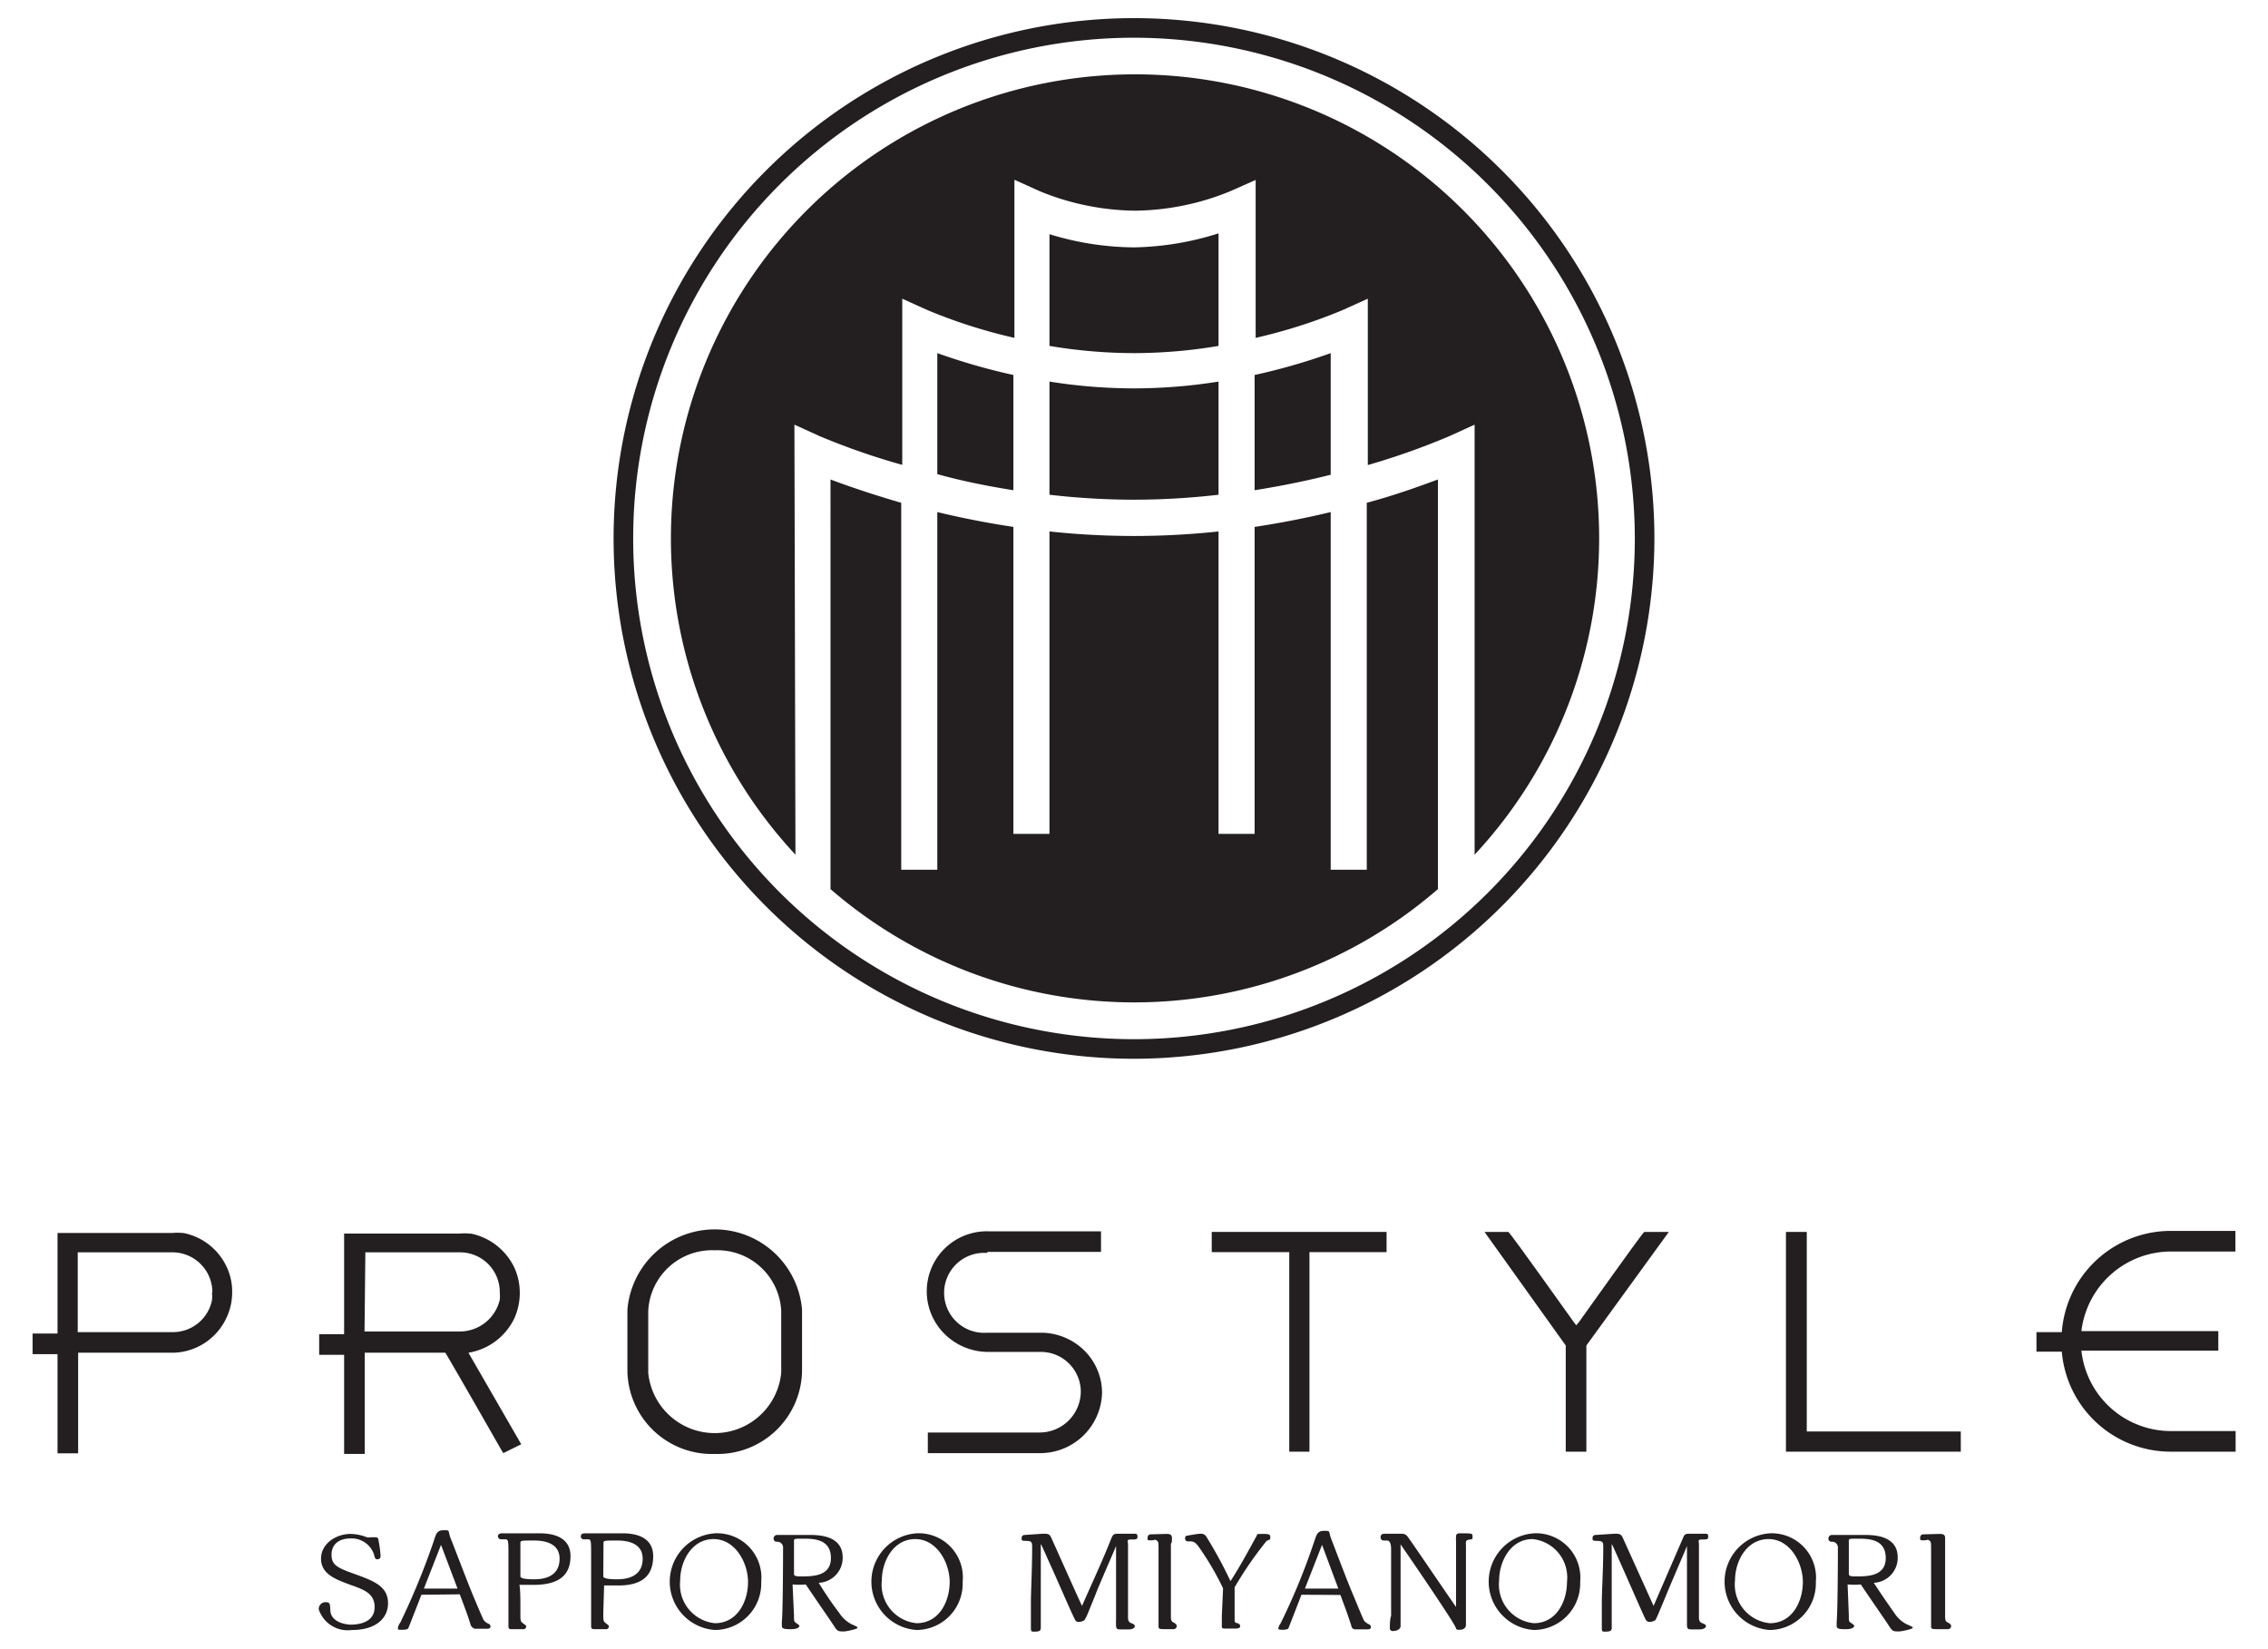 <svg id="Layer_1" data-name="Layer 1" xmlns="http://www.w3.org/2000/svg" viewBox="0 0 110 80"><defs><style>.cls-1{fill:#231f20;}</style></defs><title>logo_footer</title><path class="cls-1" d="M60.85,23.78c1.33-.21,2.58-.47,3.69-.75v-5.9a29.9,29.9,0,0,1-3.69,1.06Z"/><path class="cls-1" d="M59.1,11.32A14.26,14.26,0,0,1,55,12a14.2,14.2,0,0,1-4.1-.64v5.42a25,25,0,0,0,4.1.35,24.87,24.87,0,0,0,4.1-.35Z"/><path class="cls-1" d="M38.53,20.6l1.23.56a33.79,33.79,0,0,0,4,1.39V14.49l1.24.56a25.81,25.81,0,0,0,4.2,1.34V8.72l1.24.56a12.48,12.48,0,0,0,4.61.94,12.48,12.48,0,0,0,4.61-.94l1.24-.55v7.66a25.81,25.81,0,0,0,4.2-1.34l1.24-.56v8.07a34.8,34.8,0,0,0,3.95-1.4l1.23-.56V41.46a22.51,22.51,0,1,0-32.94,0Z"/><path class="cls-1" d="M50.9,18.51V24a36,36,0,0,0,4.1.24A36,36,0,0,0,59.1,24V18.51a26.19,26.19,0,0,1-4.1.33A26.19,26.19,0,0,1,50.9,18.51Z"/><path class="cls-1" d="M49.15,23.78V18.19a30.43,30.43,0,0,1-3.69-1.06V23C46.57,23.31,47.82,23.57,49.15,23.78Z"/><path class="cls-1" d="M55,51.36A25.24,25.24,0,1,1,80.24,26.12,25.27,25.27,0,0,1,55,51.36ZM55,1.83A24.29,24.29,0,1,0,79.29,26.12,24.32,24.32,0,0,0,55,1.83Z"/><path class="cls-1" d="M66.29,24.39v17.8H64.54V24.84c-1.12.27-2.36.52-3.69.72V40.45H59.1V25.78A38.58,38.58,0,0,1,55,26a38.58,38.58,0,0,1-4.1-.22V40.45H49.15V25.56c-1.33-.2-2.57-.45-3.69-.72V42.19H43.71V24.39c-1.45-.42-2.63-.83-3.43-1.13V43.13h0a22.49,22.49,0,0,0,29.46,0V23.26C68.92,23.56,67.74,24,66.29,24.39Z"/><polygon class="cls-1" points="58.77 60.74 62.53 60.74 62.53 70.42 63.51 70.42 63.51 60.74 67.25 60.74 67.25 59.76 58.77 59.76 58.77 60.74"/><polygon class="cls-1" points="87.63 59.76 86.62 59.76 86.62 70.42 95.1 70.42 95.1 69.44 87.63 69.44 87.63 59.76"/><path class="cls-1" d="M105.28,60.71h3.14v-1h-3.14A5.3,5.3,0,0,0,100,64.62H98.77v.95H100a5.3,5.3,0,0,0,5.29,4.85h3.14v-1h-3.14a4.37,4.37,0,0,1-4.34-3.9h6.64v-.95h-6.64A4.38,4.38,0,0,1,105.28,60.71Z"/><path class="cls-1" d="M79.75,59.76c-.09.08-.45.56-3.16,4.36l-.14.17-.13-.17c-2.71-3.8-3.08-4.28-3.16-4.36H72l3.94,5.51v5.15h1V65.27l4-5.51Z"/><path class="cls-1" d="M11,61.47a2.94,2.94,0,0,0-1.86-1.6,2.44,2.44,0,0,0-.26-.06H8.83a2.45,2.45,0,0,0-.46,0H2.79v4.88H1.58v1H2.79v4.81h1V65.62H8.42A2.92,2.92,0,0,0,11,63.89a2.84,2.84,0,0,0,.26-1.2A2.79,2.79,0,0,0,11,61.47Zm-.72,1.25a1.47,1.47,0,0,1,0,.36h0a1.93,1.93,0,0,1-1.89,1.54H3.77V60.75h4.6a1.94,1.94,0,0,1,1.93,1.94Z"/><path class="cls-1" d="M22.72,65.62h0l0,0a3,3,0,0,0,2.24-1.7,3,3,0,0,0,.25-1.2,2.93,2.93,0,0,0-.26-1.22,3,3,0,0,0-1.87-1.6,2,2,0,0,0-.26-.06h-.07a2.38,2.38,0,0,0-.46,0H16.69v4.88H15.48v1h1.21v4.81h1V65.62h3.91c.18.3.83,1.41,2.7,4.69l.11.18.87-.43Zm-5-4.87h4.59a1.93,1.93,0,0,1,1.93,1.94v0a2.19,2.19,0,0,1,0,.36h0a2,2,0,0,1-1.9,1.54H17.68Z"/><path class="cls-1" d="M34.67,70.53a4.1,4.1,0,0,1-4.24-4v-3a4.25,4.25,0,0,1,8.47,0v3A4.1,4.1,0,0,1,34.67,70.53Zm0-9.88a3.1,3.1,0,0,0-3.23,2.94v3a3.24,3.24,0,0,0,6.45,0v-3A3.1,3.1,0,0,0,34.67,60.65Z"/><path class="cls-1" d="M47.85,65.58h0Z"/><path class="cls-1" d="M50.51,64.6h0Z"/><path class="cls-1" d="M47.9,60.73h5.5v-1H47.9a2.91,2.91,0,0,0-2.21,4.85,3,3,0,0,0,2.16,1h2.63a1.94,1.94,0,0,1,1.94,1.91,2,2,0,0,1-2,2H45v1h5.51a3,3,0,0,0,2.94-2.93,2.89,2.89,0,0,0-.73-1.91,3,3,0,0,0-2.16-1H47.87a1.94,1.94,0,1,1,0-3.87Z"/><path class="cls-1" d="M18.33,75.64c-.12,0-.13,0-.2-.26A1.14,1.14,0,0,0,17,74.63c-.59,0-.92.31-.92.78s.22.62,1,.9c1.06.38,1.74.63,1.74,1.47,0,.64-.49,1.29-1.75,1.29a1.48,1.48,0,0,1-1.61-1,.33.33,0,0,1,.33-.35c.21,0,.22.08.23.36,0,.63.78.73,1,.73.41,0,1.15-.12,1.15-.85s-.64-.88-1.28-1.12-1.32-.5-1.32-1.23.73-1.2,1.43-1.2a2.22,2.22,0,0,1,.79.16.46.46,0,0,0,.19,0l.25,0a.15.15,0,0,1,.11.06,6.15,6.15,0,0,1,.12.86A.15.15,0,0,1,18.33,75.64Z"/><path class="cls-1" d="M20.44,77.36c-.11.28-.63,1.62-.64,1.63s-.05.07-.28.07-.22,0-.22-.09a.52.52,0,0,1,.11-.25,35.38,35.38,0,0,0,1.64-4c.1-.32.15-.49.47-.49s.2,0,.32.35c.32.8.8,2.09,1.13,2.88.07.17.45,1.07.49,1.13a.58.58,0,0,0,.24.18.14.14,0,0,1,.09.13c0,.11-.13.11-.17.11s-.52,0-.58,0-.18-.09-.21-.18c-.15-.48-.17-.53-.53-1.49Zm.95-2.42-.83,2.12h1.63Z"/><path class="cls-1" d="M25.24,78.25c0,.36,0,.4.12.49s.16.11.16.15a.13.13,0,0,1-.12.14h-.55c-.14,0-.19,0-.19-.15s0-.36,0-.44c0-.67,0-.86,0-3,0-.77,0-.77-.21-.77h-.14a.15.15,0,0,1-.16-.14c0-.15.16-.15.22-.15h.66l1.15,0c.55,0,1.49.13,1.49,1.11s-.64,1.39-1.78,1.39l-.7,0C25.25,77.07,25.24,78,25.24,78.25Zm0-1.78c0,.14.53.14.64.14.27,0,1.26,0,1.26-1,0-.88-1-.88-1.25-.88-.64,0-.65,0-.65.14Z"/><path class="cls-1" d="M29.26,78.25c0,.36,0,.4.12.49s.15.11.15.15a.13.13,0,0,1-.11.14h-.55c-.14,0-.2,0-.2-.15s0-.36,0-.44c0-.67,0-.86,0-3,0-.77,0-.77-.2-.77h-.14a.14.14,0,0,1-.16-.14c0-.15.16-.15.21-.15h.67l1.14,0c.56,0,1.49.13,1.49,1.11S31.1,76.91,30,76.91l-.7,0Zm0-1.78c0,.14.54.14.64.14.27,0,1.27,0,1.27-1,0-.88-1-.88-1.25-.88-.64,0-.65,0-.65.14Z"/><path class="cls-1" d="M34.68,79.07a2.35,2.35,0,0,1,0-4.69,2.15,2.15,0,0,1,2.24,2.35A2.26,2.26,0,0,1,34.68,79.07Zm-.07-4.41c-1.07,0-1.62,1.09-1.62,2a1.88,1.88,0,0,0,1.68,2.08c1.11,0,1.61-1.07,1.61-2S35.66,74.66,34.61,74.66Z"/><path class="cls-1" d="M38.51,78.36v.1c0,.15,0,.2.1.27s.16.1.16.15-.1.15-.38.15-.47,0-.47-.15,0-.18,0-.2c.05-.46.06-3.06.06-3.59a.28.28,0,0,0-.3-.3c-.11,0-.16-.07-.16-.16a.17.17,0,0,1,.16-.17H38l.74,0,.58,0c.77,0,1.55.21,1.55,1.09a1.21,1.21,0,0,1-1.16,1.23,16.43,16.43,0,0,0,1,1.47,1.58,1.58,0,0,0,.59.54c.25.11.29.13.29.18s-.54.17-.65.17c-.29,0-.32,0-.5-.28s-.94-1.37-1.36-2a3.49,3.49,0,0,1-.64,0Zm0-2c0,.11.18.11.33.11.57,0,1.46,0,1.46-.89s-.77-.94-1.31-.94-.48,0-.48.18Z"/><path class="cls-1" d="M44.46,79.07a2.35,2.35,0,0,1,0-4.69,2.14,2.14,0,0,1,2.23,2.35A2.25,2.25,0,0,1,44.46,79.07Zm-.07-4.41c-1.07,0-1.62,1.09-1.62,2a1.88,1.88,0,0,0,1.68,2.08c1.11,0,1.61-1.07,1.61-2S45.44,74.66,44.39,74.66Z"/><path class="cls-1" d="M50.57,74.4c.23,0,.32,0,.4.16s1.34,3,1.51,3.34c.48-1.1,1-2.2,1.43-3.3.08-.17.12-.2.33-.2H55c.1,0,.17,0,.17.14s-.07.14-.31.14-.15.08-.15.23c0,.49,0,3,0,3.5,0,.14,0,.26.14.32s.19.08.19.16-.13.15-.27.15h-.42c-.14,0-.22,0-.22-.2a2.85,2.85,0,0,1,0-.29c0-.23,0-2.38,0-2.79V75c-.14.34-.87,2-1,2.36l-.33.81a2.78,2.78,0,0,1-.2.42.55.55,0,0,1-.29.09.19.19,0,0,1-.18-.13c-.1-.16-1-2.25-1.2-2.67l-.25-.56c-.16-.35-.17-.39-.2-.41v4c0,.17,0,.24-.32.24-.12,0-.16,0-.16-.16s0-1.06,0-1.26c0-.55.06-1.6.06-2.62,0-.28,0-.35-.25-.36s-.26,0-.26-.14a.14.14,0,0,1,.15-.15Z"/><path class="cls-1" d="M56.56,74.41c.12,0,.28,0,.28.19s0,.23-.05.28c0,.36,0,2.92,0,3.55,0,.21.06.24.12.27s.16.1.16.16a.15.15,0,0,1-.15.17h-.28c-.4,0-.45,0-.45-.13s0-.29,0-.35c0-.27,0-1.6,0-1.9V75.24c0-.42,0-.46-.1-.52s-.06,0-.26,0-.17,0-.17-.14a.15.15,0,0,1,.16-.15Z"/><path class="cls-1" d="M59.32,77.05a13.71,13.71,0,0,0-1.17-2c-.12-.16-.21-.28-.42-.28l-.12,0a.13.13,0,0,1-.13-.15c0-.07,0-.11.12-.13s.48-.09.65-.09a.29.29,0,0,1,.25.13,21.09,21.09,0,0,1,1.18,2.17c.43-.66.87-1.47,1.28-2.22,0-.07.06-.07.23-.07.32,0,.42,0,.42.15s0,.1-.18.19A18.07,18.07,0,0,0,59.88,77V78.6s0,.12.09.13.18.06.18.16S60,79,59.92,79h-.5c-.1,0-.16,0-.16-.11s0-.22,0-.26,0-.21,0-.25Z"/><path class="cls-1" d="M63.12,77.36c-.1.28-.63,1.62-.63,1.63s-.06.07-.29.07S62,79,62,79a.52.52,0,0,1,.11-.25,31.89,31.89,0,0,0,1.64-4c.11-.32.15-.49.47-.49s.21,0,.33.35c.31.8.79,2.09,1.13,2.88.07.17.44,1.07.48,1.13a.7.7,0,0,0,.25.18.14.14,0,0,1,.08.13c0,.11-.13.11-.17.11s-.51,0-.58,0a.19.19,0,0,1-.2-.18c-.16-.48-.17-.53-.53-1.49Zm1-2.42-.83,2.12h1.62Z"/><path class="cls-1" d="M67.12,74.73a.15.15,0,0,1-.16-.16c0-.17.14-.17.22-.17H68a.36.36,0,0,1,.23.09c.1.1,2,2.92,2.39,3.46,0-2.62,0-3.17,0-3.18a1.39,1.39,0,0,1,0-.23c0-.06,0-.16.18-.16.62,0,.62,0,.62.16s0,.11-.18.15-.14.09-.14.38,0,1.23,0,1.47,0,1.91,0,2.28c0,.18-.16.24-.31.24s-.15,0-.2-.14c-.27-.53-2.61-3.94-2.66-4,0,.48,0,2.86,0,3.4,0,.08,0,.48,0,.57s-.11.23-.38.23a.13.13,0,0,1-.14-.15c0-.08,0-.48.06-.57,0-.5,0-2.18,0-3.24,0-.1,0-.43-.2-.43Z"/><path class="cls-1" d="M74.4,79.07a2.35,2.35,0,0,1,0-4.69,2.15,2.15,0,0,1,2.24,2.35A2.26,2.26,0,0,1,74.4,79.07Zm-.07-4.41c-1.07,0-1.62,1.09-1.62,2a1.88,1.88,0,0,0,1.68,2.08c1.11,0,1.61-1.07,1.61-2A1.87,1.87,0,0,0,74.33,74.66Z"/><path class="cls-1" d="M78.29,74.4c.22,0,.31,0,.4.16L80.2,77.9l1.43-3.3c.07-.17.11-.2.32-.2h.74c.1,0,.16,0,.16.14s-.07.14-.3.14-.15.08-.15.23c0,.49,0,3,0,3.5,0,.14,0,.26.14.32s.2.08.2.16-.14.15-.28.15h-.42c-.13,0-.22,0-.22-.2s0-.25,0-.29c0-.23,0-2.38,0-2.79V75c-.14.34-.86,2-1,2.36l-.34.81a4.5,4.5,0,0,1-.19.42.57.57,0,0,1-.29.09.22.22,0,0,1-.19-.13c-.09-.16-1-2.25-1.19-2.67l-.25-.56c-.16-.35-.17-.39-.2-.41v4c0,.17,0,.24-.33.24-.11,0-.15,0-.15-.16s0-1.06,0-1.26c0-.55.07-1.6.07-2.62,0-.28,0-.35-.25-.36s-.27,0-.27-.14a.14.14,0,0,1,.15-.15Z"/><path class="cls-1" d="M85.84,79.07a2.35,2.35,0,0,1,0-4.69,2.15,2.15,0,0,1,2.23,2.35A2.26,2.26,0,0,1,85.84,79.07Zm-.06-4.41c-1.08,0-1.63,1.09-1.63,2a1.88,1.88,0,0,0,1.69,2.08c1.1,0,1.6-1.07,1.6-2S86.82,74.66,85.78,74.66Z"/><path class="cls-1" d="M89.67,78.36v.1c0,.15,0,.2.11.27s.15.1.15.15-.1.15-.38.15-.47,0-.47-.15,0-.18,0-.2c.05-.46.06-3.06.06-3.59a.28.28,0,0,0-.3-.3c-.11,0-.16-.07-.16-.16a.17.17,0,0,1,.16-.17h.33l.74,0,.58,0c.77,0,1.55.21,1.55,1.09a1.21,1.21,0,0,1-1.16,1.23c.33.51.67,1,1,1.47a1.58,1.58,0,0,0,.59.54c.26.11.3.13.3.18s-.54.17-.66.17c-.29,0-.32,0-.5-.28s-.94-1.37-1.36-2a3.55,3.55,0,0,1-.64,0Zm0-2c0,.11.18.11.33.11.57,0,1.46,0,1.46-.89s-.77-.94-1.31-.94-.48,0-.48.18Z"/><path class="cls-1" d="M94.06,74.41c.12,0,.28,0,.28.19s0,.23,0,.28c0,.36,0,2.92,0,3.55,0,.21.06.24.12.27s.17.1.17.16a.15.15,0,0,1-.15.17H94.1c-.4,0-.44,0-.44-.13s0-.29,0-.35c0-.27,0-1.6,0-1.9V75.24c0-.42,0-.46-.1-.52s-.06,0-.25,0-.18,0-.18-.14a.15.15,0,0,1,.16-.15Z"/></svg>